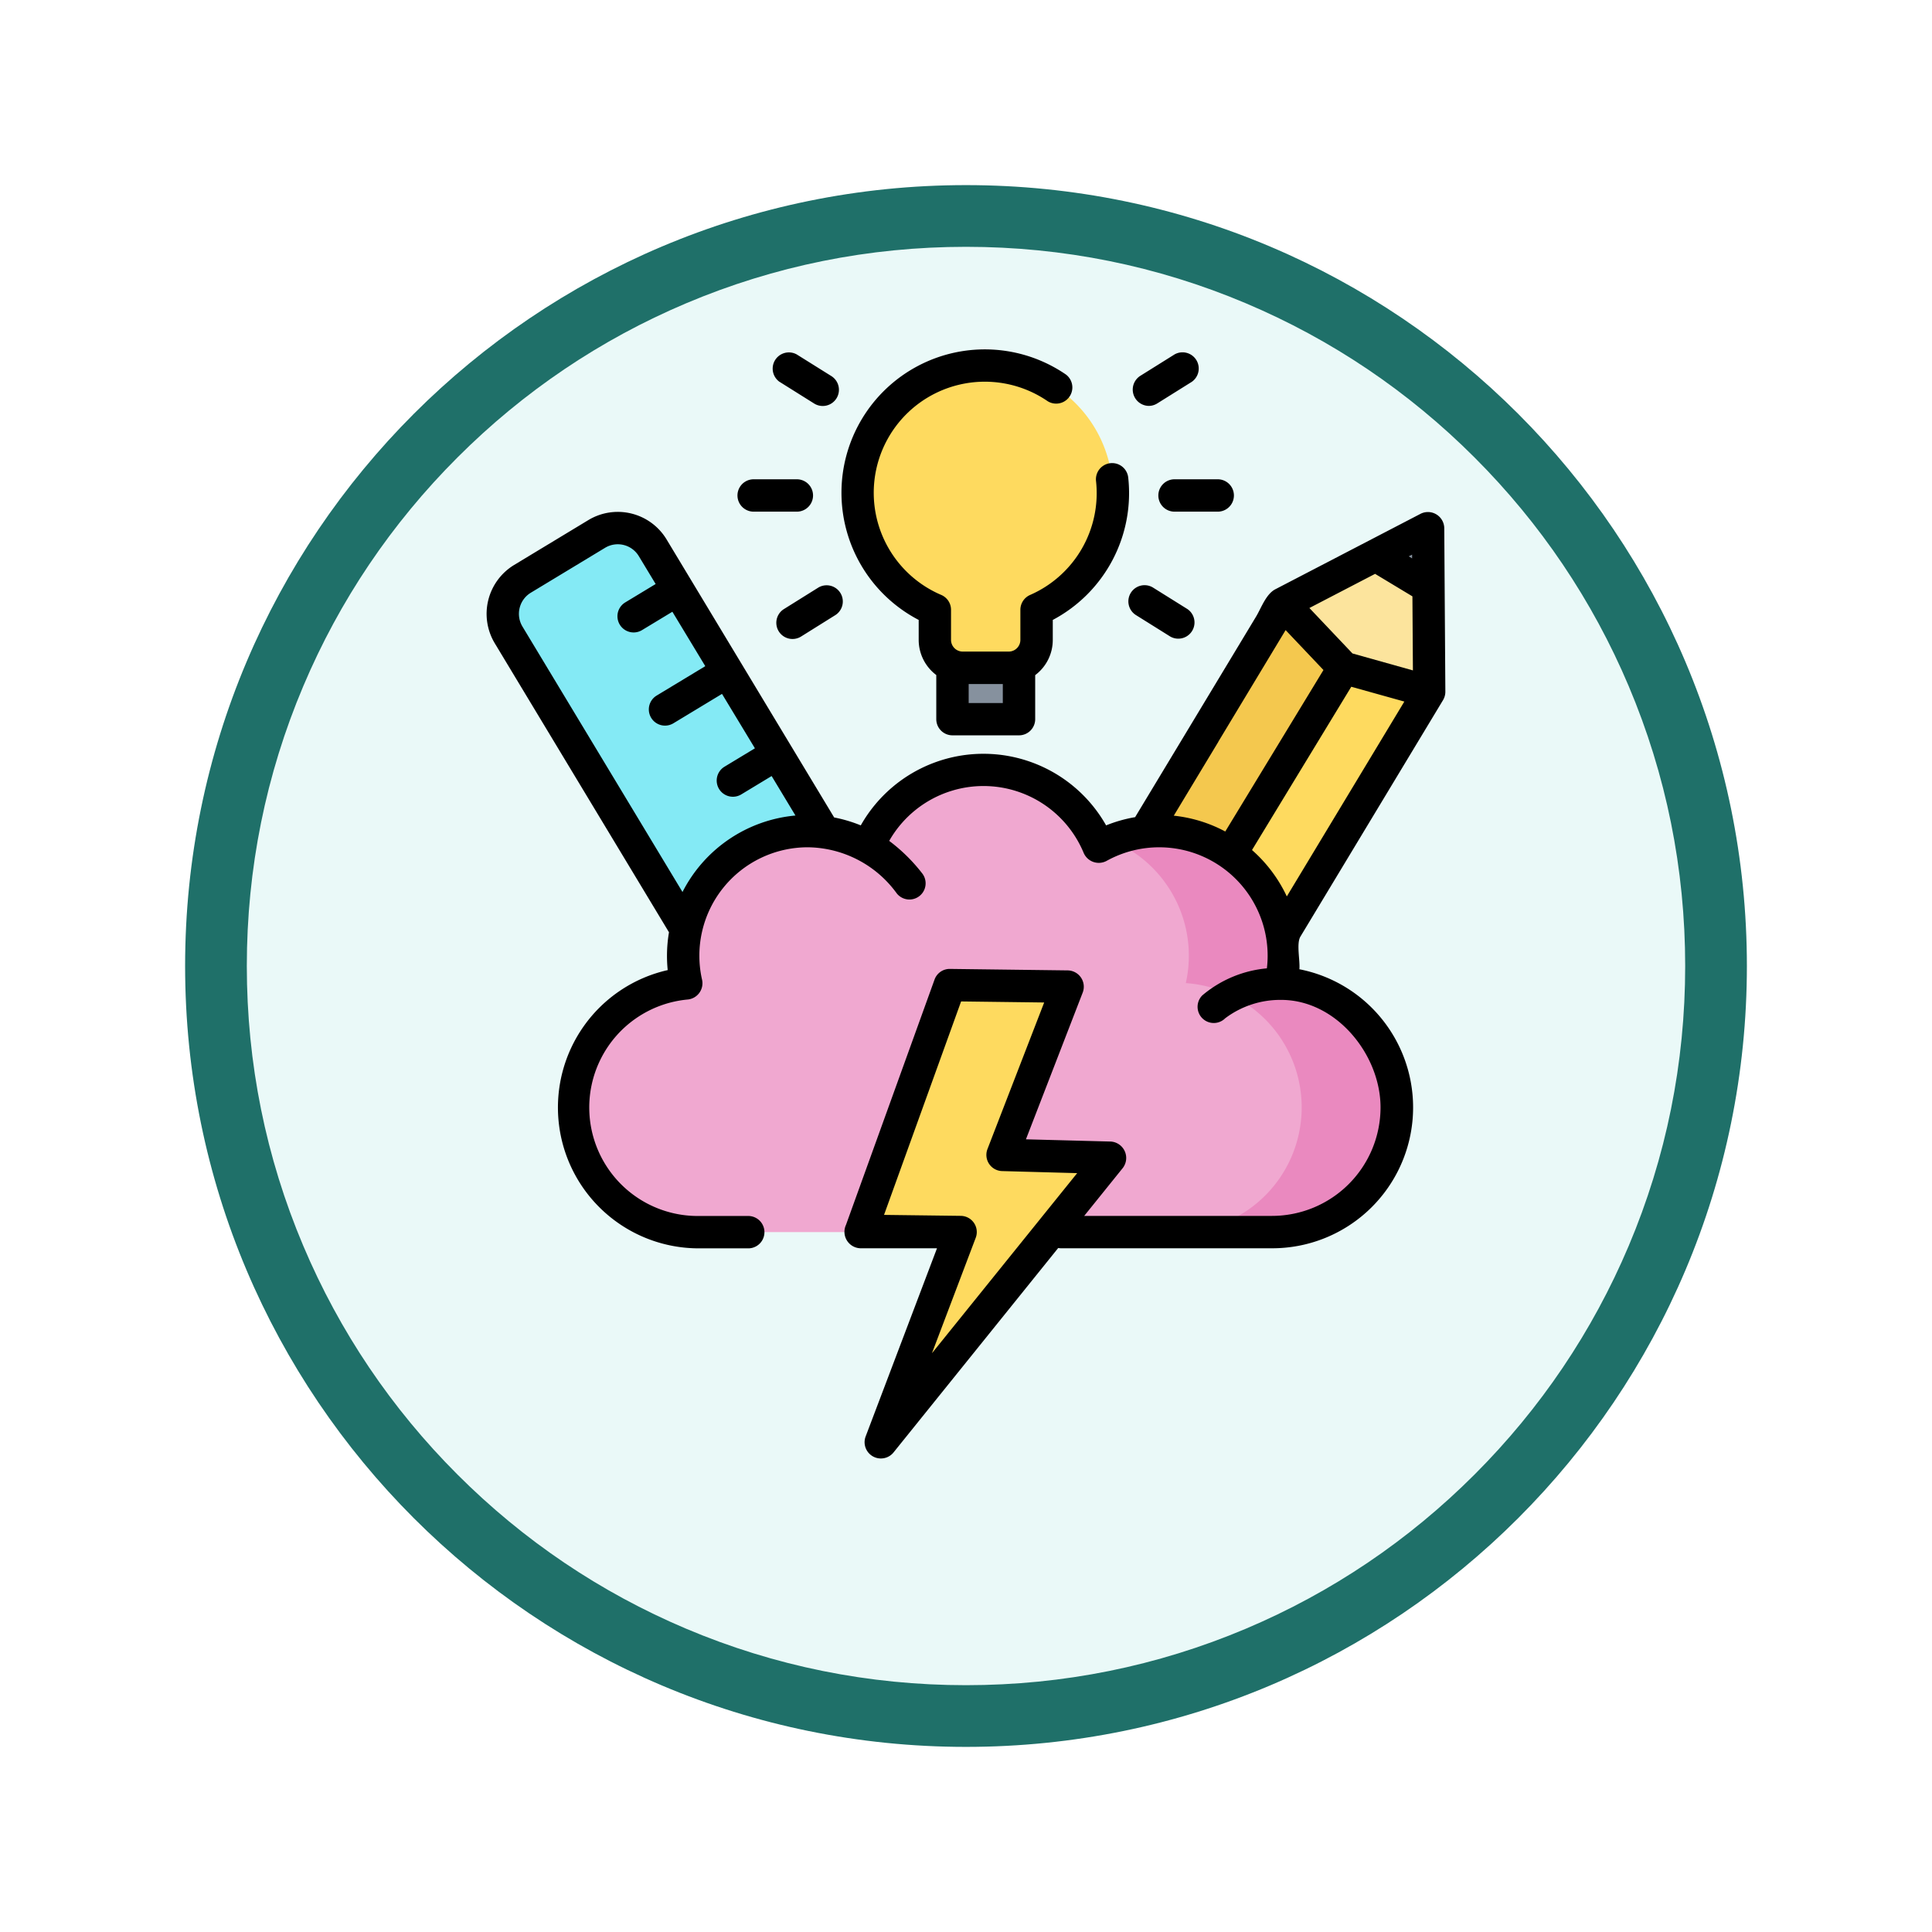 <svg xmlns="http://www.w3.org/2000/svg" xmlns:xlink="http://www.w3.org/1999/xlink" width="93.934" height="93.934" viewBox="0 0 93.934 93.934">
  <defs>
    <filter id="Trazado_982547" x="0" y="-0.001" width="93.934" height="93.934" filterUnits="userSpaceOnUse">
      <feOffset dy="3" input="SourceAlpha"/>
      <feGaussianBlur stdDeviation="3" result="blur"/>
      <feFlood flood-opacity="0.161"/>
      <feComposite operator="in" in2="blur"/>
      <feComposite in="SourceGraphic"/>
    </filter>
  </defs>
  <g id="Grupo_1209800" data-name="Grupo 1209800" transform="translate(-609 -8921.591)">
    <g id="Grupo_1207744" data-name="Grupo 1207744" transform="translate(0 2584.5)">
      <g id="Grupo_1206679" data-name="Grupo 1206679" transform="translate(420.598 -3142.478)">
        <g id="Grupo_1183665" data-name="Grupo 1183665" transform="translate(-0.598 8175.569)">
          <g id="Grupo_1181743" data-name="Grupo 1181743" transform="translate(0 569)">
            <g id="Grupo_1175133" data-name="Grupo 1175133" transform="translate(-0.033 -1251)">
              <g id="Grupo_1167337" data-name="Grupo 1167337" transform="translate(198.033 1992)">
                <g id="Grupo_1166720" data-name="Grupo 1166720">
                  <g id="Grupo_1164305" data-name="Grupo 1164305">
                    <g id="Grupo_1163948" data-name="Grupo 1163948">
                      <g id="Grupo_1158168" data-name="Grupo 1158168">
                        <g id="Grupo_1152576" data-name="Grupo 1152576">
                          <g id="Grupo_1148633" data-name="Grupo 1148633">
                            <g id="Grupo_1148525" data-name="Grupo 1148525">
                              <g transform="matrix(1, 0, 0, 1, -9, -6)" filter="url(#Trazado_982547)">
                                <g id="Trazado_982547-2" data-name="Trazado 982547" transform="translate(9 6)" fill="#eaf9f8">
                                  <path d="M 37.967 74.434 C 33.043 74.434 28.268 73.47 23.773 71.568 C 19.43 69.732 15.53 67.102 12.181 63.753 C 8.831 60.403 6.202 56.503 4.365 52.161 C 2.464 47.666 1.5 42.89 1.5 37.967 C 1.5 33.043 2.464 28.268 4.365 23.773 C 6.202 19.43 8.831 15.53 12.181 12.181 C 15.53 8.831 19.43 6.202 23.773 4.365 C 28.268 2.464 33.043 1.5 37.967 1.5 C 42.89 1.5 47.666 2.464 52.161 4.365 C 56.503 6.202 60.403 8.831 63.753 12.181 C 67.102 15.53 69.732 19.43 71.568 23.773 C 73.47 28.268 74.434 33.043 74.434 37.967 C 74.434 42.89 73.47 47.666 71.568 52.161 C 69.732 56.503 67.102 60.403 63.753 63.753 C 60.403 67.102 56.503 69.732 52.161 71.568 C 47.666 73.47 42.89 74.434 37.967 74.434 Z" stroke="none"/>
                                  <path d="M 37.967 3 C 33.245 3 28.666 3.924 24.357 5.747 C 20.194 7.508 16.454 10.029 13.242 13.242 C 10.029 16.454 7.508 20.194 5.747 24.357 C 3.924 28.666 3 33.245 3 37.967 C 3 42.689 3.924 47.268 5.747 51.577 C 7.508 55.74 10.029 59.48 13.242 62.692 C 16.454 65.904 20.194 68.426 24.357 70.187 C 28.666 72.009 33.245 72.934 37.967 72.934 C 42.689 72.934 47.268 72.009 51.577 70.187 C 55.74 68.426 59.48 65.904 62.692 62.692 C 65.904 59.48 68.426 55.74 70.187 51.577 C 72.009 47.268 72.934 42.689 72.934 37.967 C 72.934 33.245 72.009 28.666 70.187 24.357 C 68.426 20.194 65.904 16.454 62.692 13.242 C 59.48 10.029 55.74 7.508 51.577 5.747 C 47.268 3.924 42.689 3 37.967 3 M 37.967 0 C 58.935 0 75.934 16.998 75.934 37.967 C 75.934 58.935 58.935 75.934 37.967 75.934 C 16.998 75.934 0 58.935 0 37.967 C 0 16.998 16.998 0 37.967 0 Z" stroke="none" fill="#1f7069"/>
                                </g>
                              </g>
                            </g>
                          </g>
                        </g>
                      </g>
                    </g>
                  </g>
                </g>
              </g>
            </g>
          </g>
        </g>
      </g>
    </g>
    <g id="lluvia-de-ideas_1_" data-name="lluvia-de-ideas (1)" transform="translate(632.657 8938.603)">
      <path id="Trazado_1080888" data-name="Trazado 1080888" d="M215.121,136.757v2.118a.761.761,0,0,0,.761.761h1.713a.761.761,0,0,0,.761-.761v-2.118a.761.761,0,0,0-.761-.761h-1.713A.761.761,0,0,0,215.121,136.757Zm0,0" transform="translate(-192.471 -121.677)" fill="#86919e"/>
      <path id="Trazado_1080889" data-name="Trazado 1080889" d="M23.063,97.007,14.757,83.233a1.982,1.982,0,0,0-2.724-.672L8.424,84.743a1.988,1.988,0,0,0-.673,2.728l8.535,14.154Zm0,0" transform="translate(-6.679 -73.611)" fill="#84eaf5"/>
      <path id="Trazado_1080890" data-name="Trazado 1080890" d="M184.132,13.654a6.182,6.182,0,1,0-8.655,5.666v1.469a1.355,1.355,0,0,0,1.355,1.355h2.236a1.355,1.355,0,0,0,1.355-1.355V19.32a6.183,6.183,0,0,0,3.709-5.666Zm0,0" transform="translate(-153.682 -6.685)" fill="#feda5f"/>
      <path id="Trazado_1080891" data-name="Trazado 1080891" d="M338.644,96.621l3.855-6.391-.053-7.956-7.063,3.67-3.8,6.309Zm0,0" transform="translate(-296.667 -73.611)" fill="#fce49d"/>
      <path id="Trazado_1080892" data-name="Trazado 1080892" d="M308.98,120.256h0l-2.964-3.128-7.261,12.061,2.676,3.621,4.25,1,7.451-12.392Zm0,0" transform="translate(-267.299 -104.796)" fill="#f4c84e"/>
      <path id="Trazado_1080893" data-name="Trazado 1080893" d="M339.567,160.379l7.451-12.392-4.151-1.159-6.238,10.3Zm0,0" transform="translate(-301.186 -131.369)" fill="#feda5f"/>
      <path id="Trazado_1080894" data-name="Trazado 1080894" d="M413.362,82.273l-2.522,1.311,2.542,1.564Zm0,0" transform="translate(-367.583 -73.611)" fill="#86919e"/>
      <path id="Trazado_1080895" data-name="Trazado 1080895" d="M64.291,216.424H74.547a6.06,6.06,0,0,0,.42-12.105,6.06,6.06,0,0,0-8.855-6.626,6.062,6.062,0,0,0-11.2,0,6.059,6.059,0,0,0-8.852,6.642,6.061,6.061,0,0,0,.628,12.089Zm0,0" transform="translate(-36.351 -173.532)" fill="#f0a8d0"/>
      <path id="Trazado_1080896" data-name="Trazado 1080896" d="M296.9,229.614a6.06,6.06,0,0,0-8.221-6.931,6.059,6.059,0,0,1,3.6,6.931,6.06,6.06,0,0,1-.42,12.105h4.618a6.06,6.06,0,0,0,.42-12.105Zm0,0" transform="translate(-258.282 -198.828)" fill="#ea89bf"/>
      <path id="Trazado_1080897" data-name="Trazado 1080897" d="M177.258,293.324l5.733.072-3.166,8.183,5.237.137L173.9,315.571l3.883-10.241-4.838-.06Zm0,0" transform="translate(-154.736 -262.44)" fill="#feda5f"/>
      <path id="Trazado_1080898" data-name="Trazado 1080898" d="M296.7,109.989l1.679,1.05a.788.788,0,0,0,.835-1.335l-1.679-1.049A.787.787,0,0,0,296.7,109.989Zm0,0" transform="translate(-265.137 -97.102)"/>
      <path id="Trazado_1080899" data-name="Trazado 1080899" d="M299.164,3.517a.785.785,0,0,0,.417-.12l1.679-1.05a.788.788,0,0,0-.834-1.335l-1.679,1.05a.793.793,0,0,0,.417,1.455Zm0,0" transform="translate(-266.973 -0.794)"/>
      <path id="Trazado_1080900" data-name="Trazado 1080900" d="M310.219,60.537a.787.787,0,0,0,.787.787h2.1a.787.787,0,0,0,0-1.574h-2.1a.787.787,0,0,0-.787.787Zm0,0" transform="translate(-277.557 -53.459)"/>
      <path id="Trazado_1080901" data-name="Trazado 1080901" d="M135.929,108.656l-1.679,1.049a.787.787,0,0,0,.834,1.335l1.679-1.05A.787.787,0,0,0,135.929,108.656Zm0,0" transform="translate(-119.792 -97.104)"/>
      <path id="Trazado_1080902" data-name="Trazado 1080902" d="M132.247,2.347,133.926,3.4a.787.787,0,0,0,.835-1.335l-1.679-1.05a.788.788,0,0,0-.834,1.335Zm0,0" transform="translate(-117.999 -0.793)"/>
      <path id="Trazado_1080903" data-name="Trazado 1080903" d="M116.868,61.324h2.1a.787.787,0,0,0,0-1.574h-2.1A.787.787,0,0,0,116.868,61.324Zm0,0" transform="translate(-103.882 -53.459)"/>
      <path id="Trazado_1080904" data-name="Trazado 1080904" d="M168,13.129V14.1a2.138,2.138,0,0,0,.855,1.708v2.145a.787.787,0,0,0,.787.787h3.235a.787.787,0,0,0,.787-.787V15.813a2.137,2.137,0,0,0,.855-1.708v-.976a6.976,6.976,0,0,0,3.668-6.924.787.787,0,0,0-1.565.172,5.4,5.4,0,0,1-3.206,5.538.788.788,0,0,0-.472.721V14.1a.569.569,0,0,1-.568.568h-2.236a.569.569,0,0,1-.568-.568V12.636a.786.786,0,0,0-.472-.721A5.4,5.4,0,1,1,174.279,2.5a.787.787,0,0,0,.883-1.3A6.97,6.97,0,1,0,168,13.129Zm2.43,4.042v-.925h1.66v.925Zm0,0" transform="translate(-146.99 0)"/>
      <path id="Trazado_1080905" data-name="Trazado 1080905" d="M42.648,90.338l0,0,3.855-6.392a.8.8,0,0,0,.113-.412l-.053-7.956a.794.794,0,0,0-1.15-.693l-7.063,3.67c-.457.237-.69.92-.934,1.325l-5.883,9.755a6.854,6.854,0,0,0-1.411.4,6.85,6.85,0,0,0-11.928,0A6.877,6.877,0,0,0,16.9,89.65L8.752,76.132a2.769,2.769,0,0,0-3.805-.939L1.338,77.375A2.779,2.779,0,0,0,.4,81.183L8.869,95.232a6.855,6.855,0,0,0-.062,1.839A6.849,6.849,0,0,0,10.338,110.6h2.385a.787.787,0,0,0,0-1.574H10.338A5.274,5.274,0,0,1,9.791,98.5a.794.794,0,0,0,.687-.957A5.271,5.271,0,0,1,15.619,91.1a5.408,5.408,0,0,1,4.326,2.244.787.787,0,0,0,1.247-.96,8.38,8.38,0,0,0-1.616-1.595,5.274,5.274,0,0,1,9.457.588.8.8,0,0,0,1.11.386,5.274,5.274,0,0,1,7.833,4.611,5.19,5.19,0,0,1-.037.612A5.647,5.647,0,0,0,34.8,98.3a.787.787,0,0,0,1.113,1.113,4.448,4.448,0,0,1,2.72-.893c2.69,0,4.832,2.673,4.832,5.228a5.28,5.28,0,0,1-5.274,5.274H29.057l1.881-2.335a.8.8,0,0,0-.593-1.28l-4.121-.108,2.763-7.142a.794.794,0,0,0-.724-1.071l-5.733-.072a.782.782,0,0,0-.75.52l-4.306,11.927a.8.8,0,0,0,.7,1.135h3.726l-3.478,9.173a.792.792,0,0,0,1.349.773l8.022-9.959a.791.791,0,0,0,.14.013H38.2A6.847,6.847,0,0,0,39.519,97.03c.041-.423-.154-1.248.051-1.588ZM9.521,93.266,1.746,80.37a1.2,1.2,0,0,1,.407-1.648L5.761,76.54a1.194,1.194,0,0,1,1.642.406L8.221,78.3l-1.478.894a.787.787,0,0,0,.815,1.347l1.476-.893,1.6,2.646-2.365,1.43a.787.787,0,0,0,.815,1.347l2.363-1.429,1.6,2.646-1.478.894a.787.787,0,1,0,.815,1.347l1.476-.893,1.158,1.92a6.858,6.858,0,0,0-5.487,3.709Zm14.262,16.82a.787.787,0,0,0-.726-1.066l-3.732-.047,3.747-10.378,4.039.051-2.757,7.126a.787.787,0,0,0,.714,1.071l3.647.1L21.654,115.7Zm9.629-20.522,2.168-3.594,0-.007,3.27-5.423,1.84,1.941-4.774,7.852a6.8,6.8,0,0,0-2.509-.77ZM42.1,81.676l-2.094-2.21,3.194-1.66L45.015,78.9l.024,3.6ZM45,77.054l-.165-.1L45,76.871Zm-7.785,14.18,4.827-7.939,2.58.72-5.714,9.474a6.885,6.885,0,0,0-1.692-2.255Zm0,0" transform="translate(0 -66.917)"/>
    </g>
  </g>
</svg>
